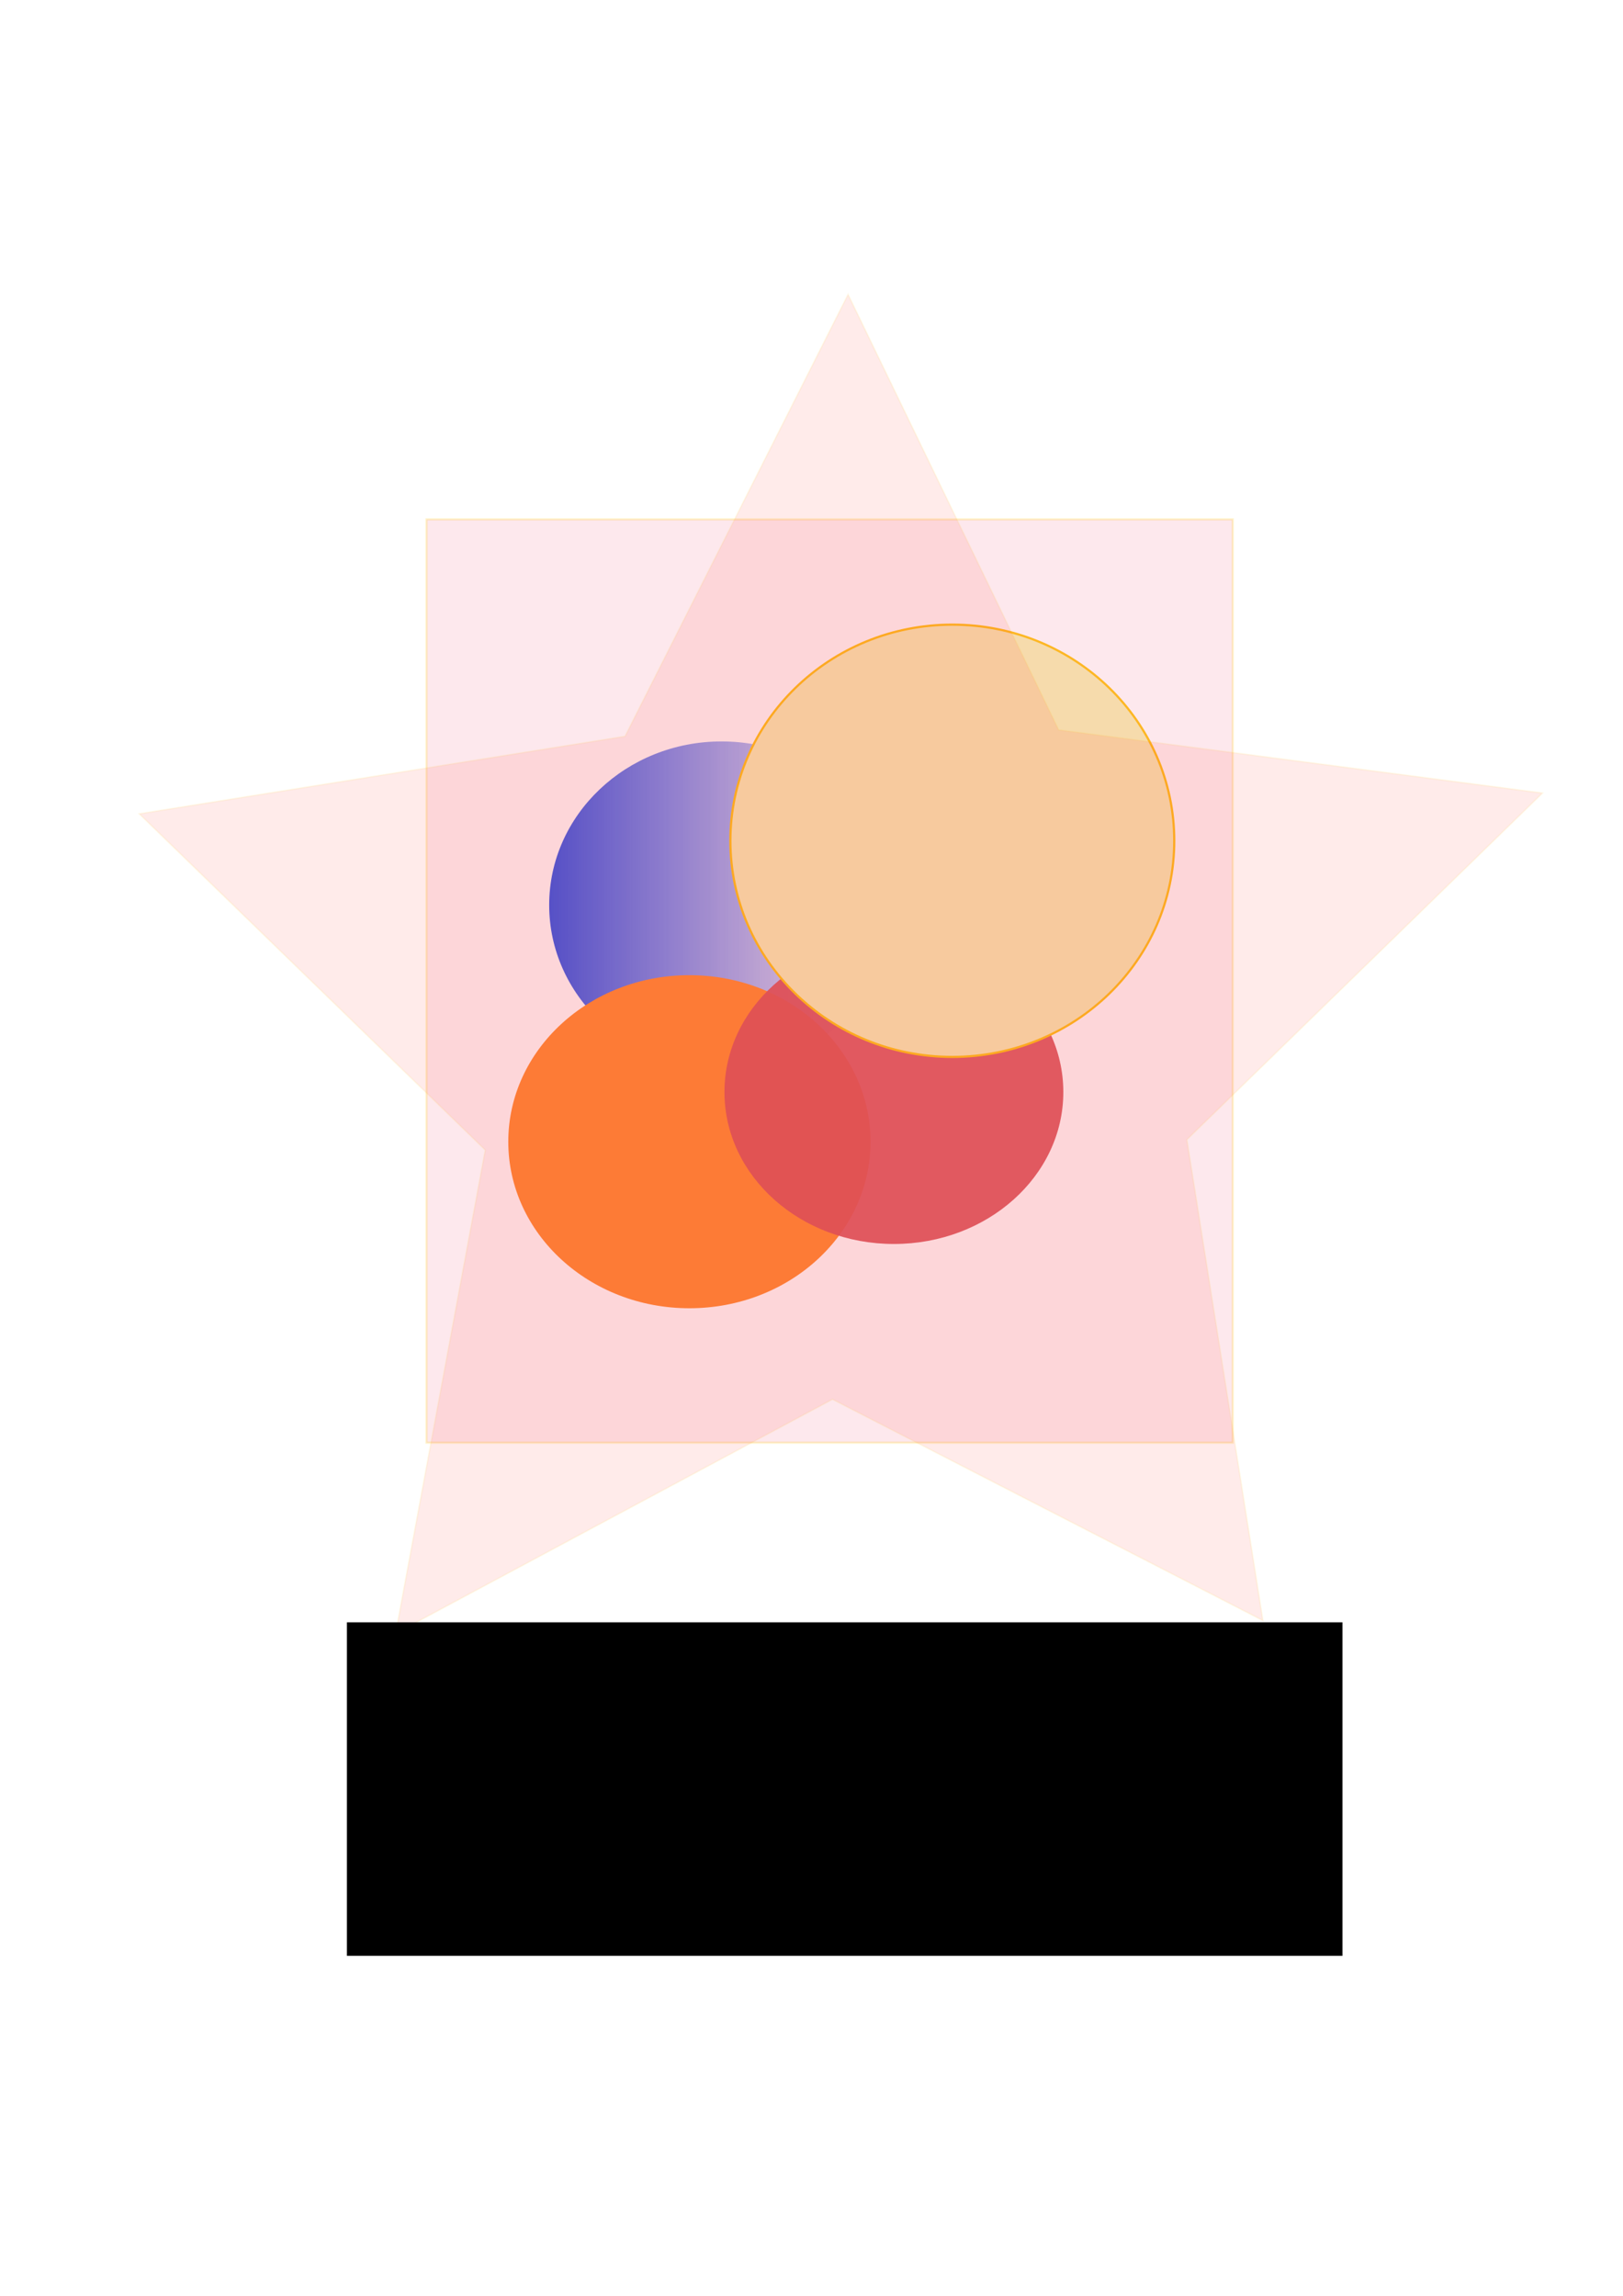 <?xml version="1.0" encoding="UTF-8" standalone="no"?>
<!-- Created with Inkscape (http://www.inkscape.org/) -->

<svg
   xmlns:osb="http://www.openswatchbook.org/uri/2009/osb"
   xmlns:dc="http://purl.org/dc/elements/1.1/"
   xmlns:cc="http://creativecommons.org/ns#"
   xmlns:rdf="http://www.w3.org/1999/02/22-rdf-syntax-ns#"
   xmlns:svg="http://www.w3.org/2000/svg"
   xmlns="http://www.w3.org/2000/svg"
   xmlns:xlink="http://www.w3.org/1999/xlink"
   xmlns:sodipodi="http://sodipodi.sourceforge.net/DTD/sodipodi-0.dtd"
   xmlns:inkscape="http://www.inkscape.org/namespaces/inkscape"
   width="210mm"
   height="297mm"
   viewBox="0 0 210 297"
   version="1.1"
   id="svg8"
   inkscape:version="0.92.4 (5da689c313, 2019-01-14)"
   sodipodi:docname="dessin.svg">
  <defs
     id="defs2">
    <linearGradient
       id="linearGradient6164"
       osb:paint="solid">
      <stop
         style="stop-color:#ff1000;stop-opacity:1;"
         offset="0"
         id="stop6162" />
    </linearGradient>
    <inkscape:perspective
       sodipodi:type="inkscape:persp3d"
       inkscape:vp_x="0 : 148.5 : 1"
       inkscape:vp_y="0 : 1000 : 0"
       inkscape:vp_z="210 : 148.5 : 1"
       inkscape:persp3d-origin="105 : 99 : 1"
       id="perspective6036" />
    <linearGradient
       id="linearGradient6024"
       osb:paint="solid">
      <stop
         style="stop-color:#ff821d;stop-opacity:1;"
         offset="0"
         id="stop6022" />
    </linearGradient>
    <linearGradient
       inkscape:collect="always"
       id="linearGradient4552">
      <stop
         style="stop-color:#1745e4;stop-opacity:1;"
         offset="0"
         id="stop4548" />
      <stop
         style="stop-color:#1745e4;stop-opacity:0;"
         offset="1"
         id="stop4550" />
    </linearGradient>
    <meshgradient
       inkscape:collect="always"
       id="meshgradient4534"
       gradientUnits="userSpaceOnUse"
       x="77.591"
       y="102.116">
      <meshrow
         id="meshrow4536">
        <meshpatch
           id="meshpatch4538">
          <stop
             path="c 8.709,-8.266  22.829,-8.266  31.538,0"
             style="stop-color:#ffffff;stop-opacity:1"
             id="stop4540" />
          <stop
             path="c 8.709,8.266  8.709,21.668  0,29.934"
             style="stop-color:#000000;stop-opacity:1"
             id="stop4542" />
          <stop
             path="c -8.709,8.266  -22.829,8.266  -31.538,0"
             style="stop-color:#ffffff;stop-opacity:1"
             id="stop4544" />
          <stop
             path="c -8.709,-8.266  -8.709,-21.668  0,-29.934"
             style="stop-color:#000000;stop-opacity:1"
             id="stop4546" />
        </meshpatch>
      </meshrow>
    </meshgradient>
    <linearGradient
       inkscape:collect="always"
       xlink:href="#linearGradient4552"
       id="linearGradient4554"
       x1="70.894"
       y1="117.083"
       x2="115.826"
       y2="117.083"
       gradientUnits="userSpaceOnUse" />
    <linearGradient
       inkscape:collect="always"
       xlink:href="#linearGradient6024"
       id="linearGradient6026"
       x1="65.768"
       y1="147.699"
       x2="112.637"
       y2="147.699"
       gradientUnits="userSpaceOnUse" />
    <linearGradient
       inkscape:collect="always"
       xlink:href="#linearGradient6164"
       id="linearGradient6166"
       x1="-61.886"
       y1="59.784"
       x2="182.477"
       y2="59.784"
       gradientUnits="userSpaceOnUse" />
  </defs>
  <sodipodi:namedview
     id="base"
     pagecolor="#ffffff"
     bordercolor="#666666"
     borderopacity="1.0"
     inkscape:pageopacity="0.0"
     inkscape:pageshadow="2"
     inkscape:zoom="0.35"
     inkscape:cx="400"
     inkscape:cy="561.25984"
     inkscape:document-units="mm"
     inkscape:current-layer="layer1"
     showgrid="false"
     inkscape:snap-text-baseline="true"
     inkscape:window-width="1366"
     inkscape:window-height="697"
     inkscape:window-x="-8"
     inkscape:window-y="-8"
     inkscape:window-maximized="1" />
  <g
     inkscape:label="Calque 1"
     inkscape:groupmode="layer"
     id="layer1">
    <ellipse
       id="path3713"
       cx="93.36"
       cy="117.083"
       style="stroke-width:0.331;stroke:url(#meshgradient4534);stroke-opacity:1;fill:url(#linearGradient4554);fill-opacity:1"
       rx="22.301"
       ry="21.167" />
    <ellipse
       id="path3715"
       cx="89.202"
       cy="147.699"
       rx="23.435"
       ry="21.545"
       style="stroke-width:0.353;fill:url(#linearGradient6026);fill-opacity:1" />
    <ellipse
       id="path3717"
       cx="115.661"
       cy="141.274"
       rx="21.923"
       ry="19.655"
       style="opacity:1;fill:#d54549;fill-opacity:0.918;stroke-width:0.323" />
    <ellipse
       style="opacity:1;fill:#f6eead;fill-opacity:1;stroke:#ffc100;stroke-width:0.283;stroke-opacity:1"
       id="path6028"
       cx="123.22"
       cy="108.768"
       rx="28.717"
       ry="27.961" />
    <rect
       style="opacity:0.213;fill:#f693ad;fill-opacity:1;stroke:#ffc100;stroke-width:0.265;stroke-opacity:1"
       id="rect6052"
       width="104.321"
       height="119.44"
       x="55.185"
       y="67.19" />
    <path
       sodipodi:type="star"
       style="opacity:0.084;fill:url(#linearGradient6166);fill-opacity:1;stroke:#ffc100;stroke-width:0.265;stroke-opacity:1"
       id="path6054"
       sodipodi:sides="5"
       sodipodi:cx="55.184525"
       sodipodi:cy="67.190475"
       sodipodi:r1="129.23027"
       sodipodi:r2="64.615143"
       sodipodi:arg1="1.0705159"
       sodipodi:arg2="1.6988344"
       inkscape:flatsided="false"
       inkscape:rounded="0"
       inkscape:randomized="0"
       d="M 117.173,180.583 46.934,131.277 -33.503,161.185 -8.315,79.147 -61.616,11.889 l 85.806,-1.395 47.495,-71.476 27.843,81.175 82.655,23.083 -68.598,51.564 z"
       inkscape:transform-center-x="-0.41761899"
       inkscape:transform-center-y="-8.6627574"
       transform="matrix(0.734,-0.105,0.084,0.73,62.237,90.129)" />
    <flowRoot
       xml:space="preserve"
       id="flowRoot6168"
       style="fill:black;fill-opacity:1;stroke:none;font-family:sans-serif;font-style:normal;font-weight:normal;font-size:40px;line-height:1.25;letter-spacing:0px;word-spacing:0px"><flowRegion
         id="flowRegion6170"><rect
           id="rect6172"
           width="548.571"
           height="100"
           x="140"
           y="839.663" /></flowRegion><flowPara
         id="flowPara6174"></flowPara></flowRoot>    <flowRoot
       xml:space="preserve"
       id="flowRoot6176"
       style="font-style:normal;font-weight:normal;font-size:40px;line-height:1.25;font-family:sans-serif;letter-spacing:0px;word-spacing:0px;opacity:1;fill:#000000;fill-opacity:1;stroke:none"
       transform="matrix(0.304,0,0,0.439,-13.913,-140.676)"><flowRegion
         id="flowRegion6178"
         style="fill:#000000"><rect
           id="rect6180"
           width="423.719"
           height="98.287"
           x="193.424"
           y="798.518"
           style="fill:#000000" /></flowRegion><flowPara
         id="flowPara6182">MGSE PRODUCTION</flowPara></flowRoot>    <path
       style="opacity:1;fill:#000000;fill-opacity:1;stroke:#ffc100;stroke-width:2.857;stroke-opacity:1"
       d=""
       id="path6184"
       inkscape:connector-curvature="0"
       transform="scale(0.265)" />
  </g>
</svg>
